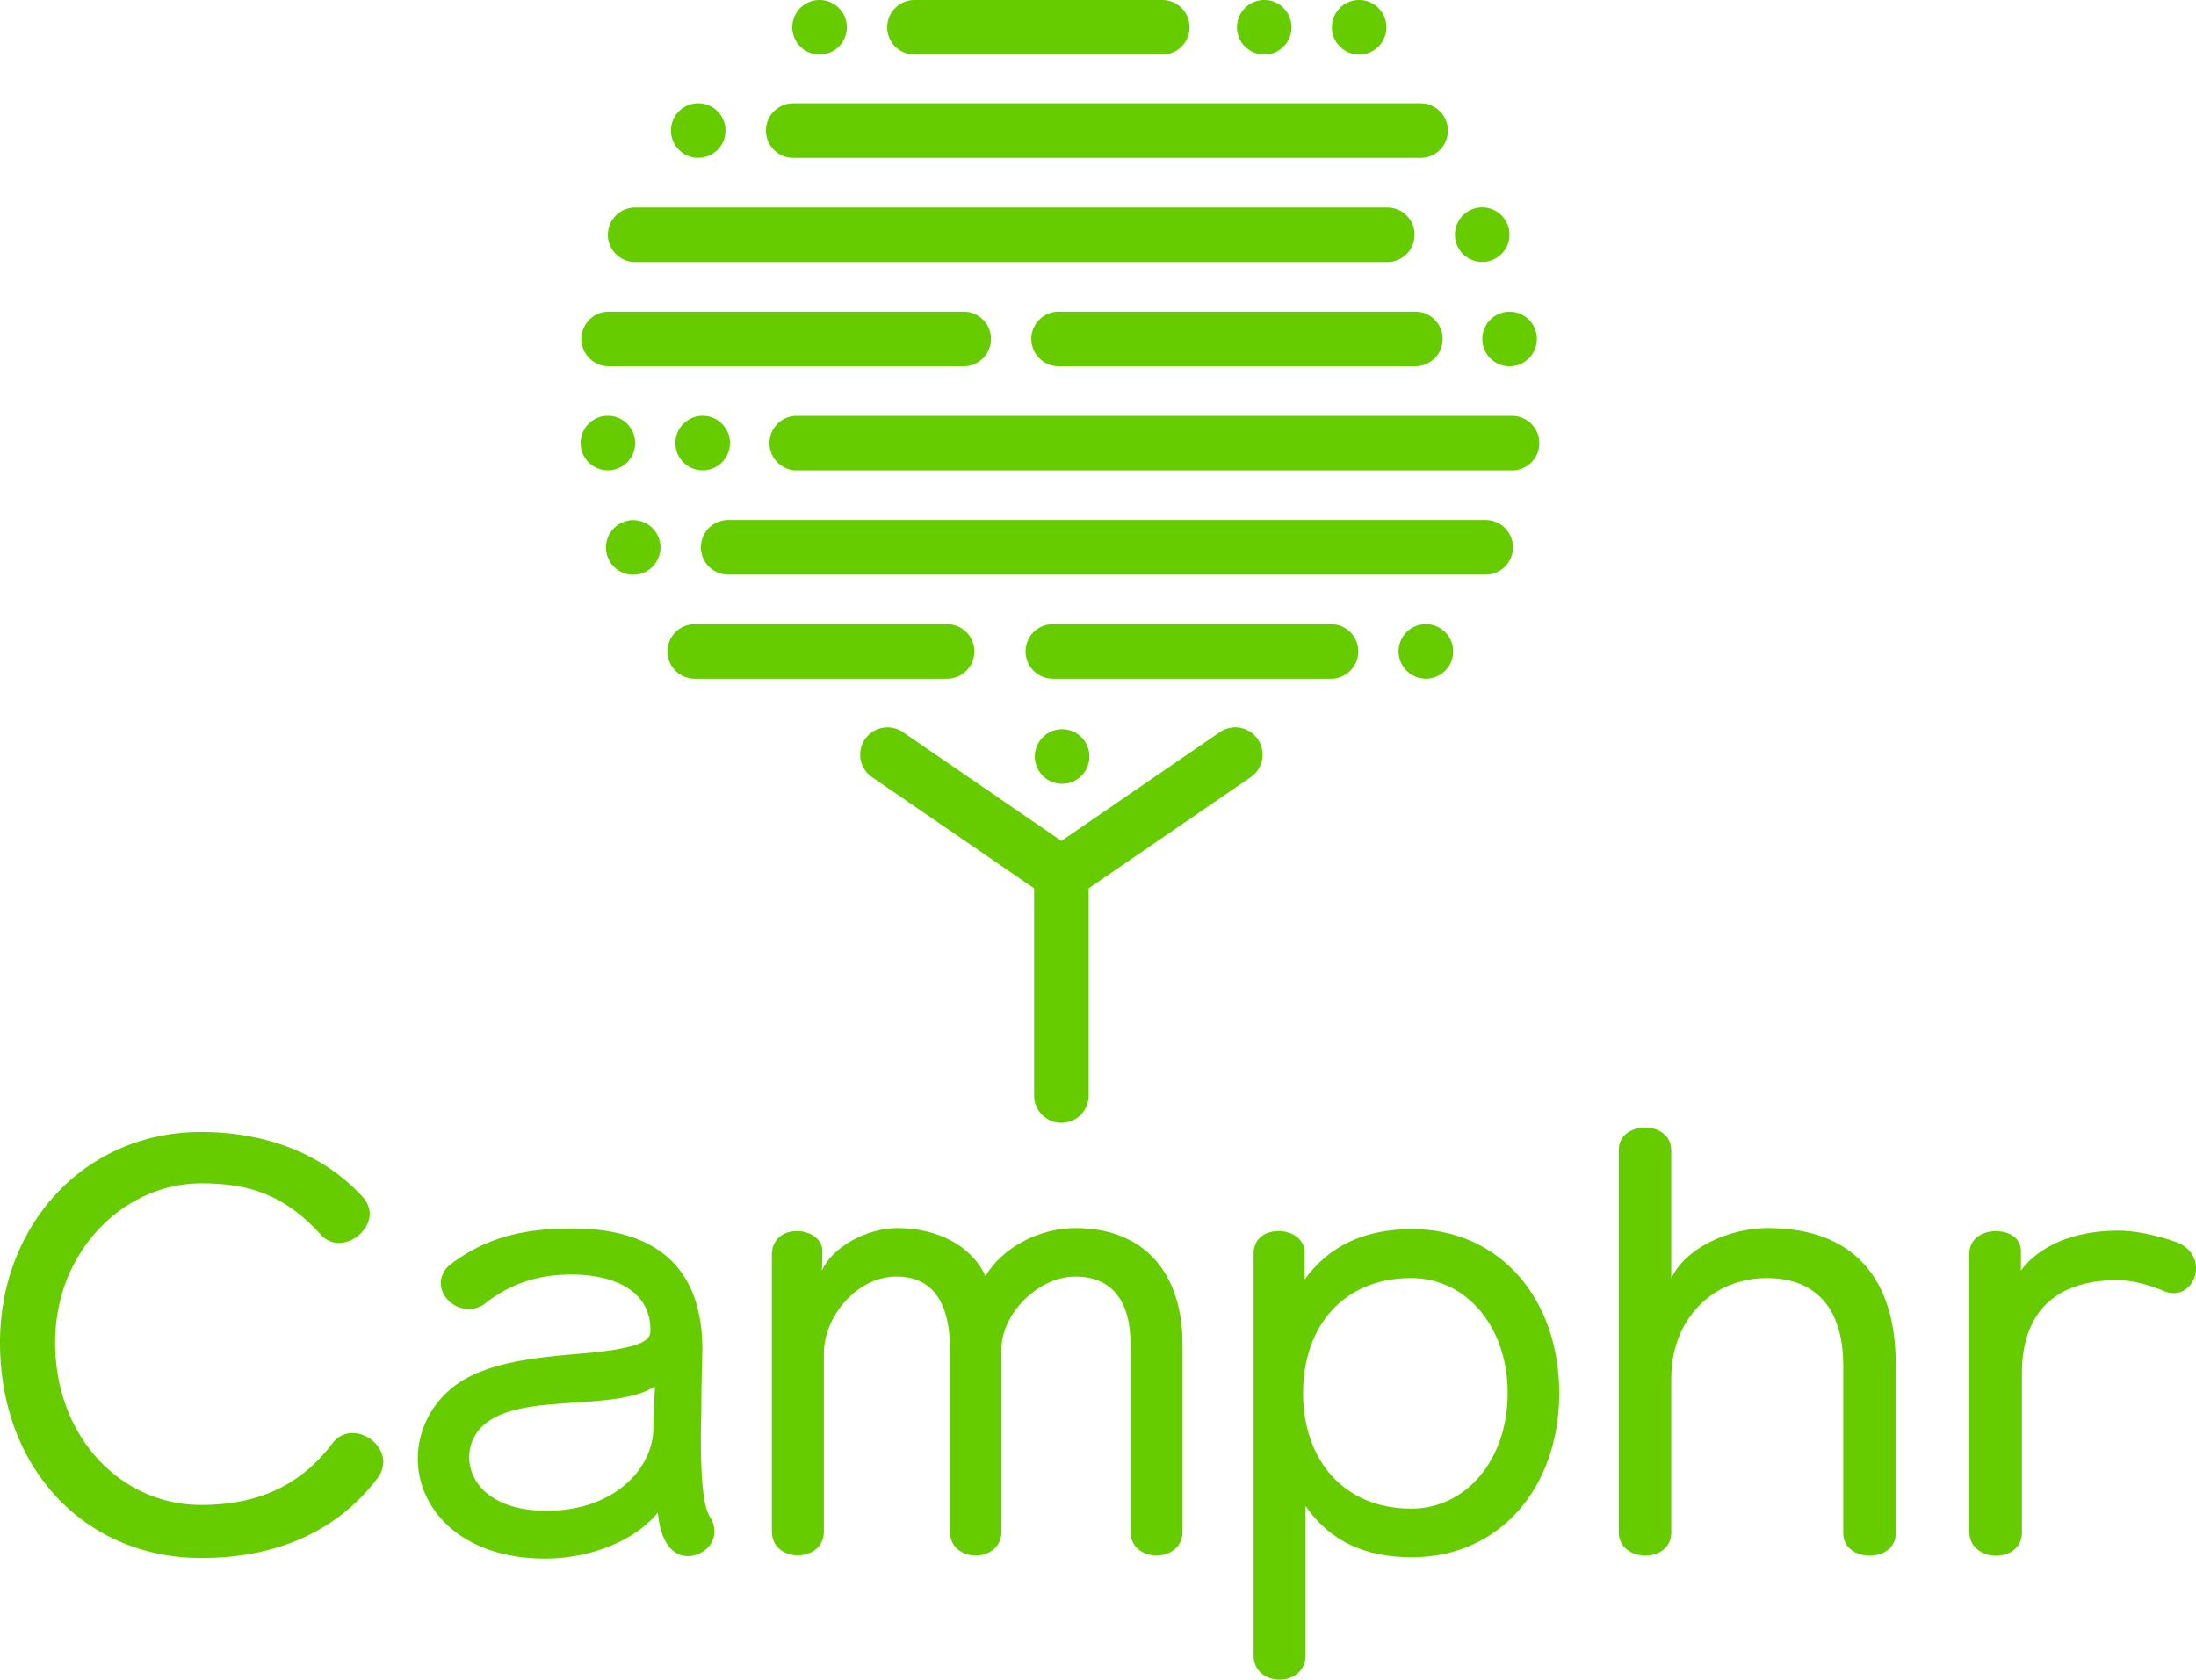 <?xml version="1.0" encoding="UTF-8" standalone="no"?>
<svg
   xmlns:dc="http://purl.org/dc/elements/1.1/"
   xmlns:cc="http://creativecommons.org/ns#"
   xmlns:rdf="http://www.w3.org/1999/02/22-rdf-syntax-ns#"
   xmlns:svg="http://www.w3.org/2000/svg"
   xmlns="http://www.w3.org/2000/svg"
   xmlns:sodipodi="http://sodipodi.sourceforge.net/DTD/sodipodi-0.dtd"
   xmlns:inkscape="http://www.inkscape.org/namespaces/inkscape"
   id="レイヤー_1"
   data-name="レイヤー 1"
   viewBox="0 0 644.01 492.7"
   version="1.1"
   sodipodi:docname="logoc.svg"
   width="644.01"
   height="492.7"
   inkscape:version="0.92.2 5c3e80d, 2017-08-06">
  <sodipodi:namedview
     pagecolor="#ffffff"
     bordercolor="#666666"
     borderopacity="1"
     objecttolerance="10"
     gridtolerance="10"
     guidetolerance="10"
     inkscape:pageopacity="0"
     inkscape:pageshadow="2"
     inkscape:window-width="1440"
     inkscape:window-height="855"
     id="namedview174"
     showgrid="false"
     fit-margin-top="0"
     fit-margin-left="0"
     fit-margin-right="0"
     fit-margin-bottom="0"
     inkscape:zoom="0.642"
     inkscape:cx="323.27"
     inkscape:cy="246.34"
     inkscape:window-x="0"
     inkscape:window-y="1"
     inkscape:window-maximized="1"
     inkscape:current-layer="レイヤー_1" />
  <defs
     id="defs115">
    <style
       id="style113">.cls-1{fill:#6c0;}</style>
  </defs>
  <title
     id="title117">logoc2</title>
  <path
     class="cls-1"
     d="m 268.18,16 h 72.68 a 8,8 0 0 0 0,-16 h -72.68 a 8,8 0 1 0 0,16 z"
     id="path119"
     inkscape:connector-curvature="0"
     style="fill:#66cc00" />
  <path
     class="cls-1"
     d="m 232.62,46.3 h 184 a 8,8 0 0 0 0,-16 h -184 a 8,8 0 0 0 0,16 z"
     id="path121"
     inkscape:connector-curvature="0"
     style="fill:#66cc00" />
  <path
     class="cls-1"
     d="m 186.27,76.86 h 220.57 a 8,8 0 0 0 0,-16 H 186.27 a 8,8 0 0 0 0,16 z"
     id="path123"
     inkscape:connector-curvature="0"
     style="fill:#66cc00" />
  <path
     class="cls-1"
     d="m 415.08,107.42 a 8,8 0 0 0 0,-16 H 310.45 a 8,8 0 0 0 0,16 z"
     id="path125"
     inkscape:connector-curvature="0"
     style="fill:#66cc00" />
  <path
     class="cls-1"
     d="m 178.5,107.42 h 104.12 a 8,8 0 0 0 0,-16 H 178.5 a 8,8 0 0 0 0,16 z"
     id="path127"
     inkscape:connector-curvature="0"
     style="fill:#66cc00" />
  <path
     class="cls-1"
     d="m 451.43,129.98 a 8,8 0 0 0 -8,-8 H 233.65 a 8,8 0 0 0 0,16 h 209.78 a 8,8 0 0 0 8,-8 z"
     id="path129"
     inkscape:connector-curvature="0"
     style="fill:#66cc00" />
  <path
     class="cls-1"
     d="m 443.7,160.54 a 8,8 0 0 0 -8,-8 H 213.55 a 8,8 0 0 0 0,16 H 435.7 a 8,8 0 0 0 8,-8 z"
     id="path131"
     inkscape:connector-curvature="0"
     style="fill:#66cc00" />
  <path
     class="cls-1"
     d="m 398.34,191.09 a 8,8 0 0 0 -8,-8 h -81.58 a 8,8 0 0 0 0,16 h 81.58 a 8,8 0 0 0 8,-8 z"
     id="path133"
     inkscape:connector-curvature="0"
     style="fill:#66cc00" />
  <path
     class="cls-1"
     d="m 203.75,199.09 h 74 a 8,8 0 0 0 0,-16 h -74 a 8,8 0 0 0 0,16 z"
     id="path135"
     inkscape:connector-curvature="0"
     style="fill:#66cc00" />
  <path
     class="cls-1"
     d="m 240.35,16 v 0 a 8,8 0 1 0 -8,-8 8,8 0 0 0 8,8 z"
     id="path137"
     inkscape:connector-curvature="0"
     style="fill:#66cc00" />
  <path
     class="cls-1"
     d="m 398.59,16 v 0 a 8,8 0 1 0 -8,-8 8,8 0 0 0 8,8 z"
     id="path139"
     inkscape:connector-curvature="0"
     style="fill:#66cc00" />
  <path
     class="cls-1"
     d="m 370.76,16 v 0 a 8,8 0 1 0 -8,-8 8,8 0 0 0 8,8 z"
     id="path141"
     inkscape:connector-curvature="0"
     style="fill:#66cc00" />
  <path
     class="cls-1"
     d="m 204.77,46.29 v 0 a 8,8 0 1 0 -8,-8 8,8 0 0 0 8,8 z"
     id="path143"
     inkscape:connector-curvature="0"
     style="fill:#66cc00" />
  <path
     class="cls-1"
     d="m 434.68,76.82 a 8,8 0 0 0 0,-16 v 0 a 8,8 0 1 0 0,16 z"
     id="path145"
     inkscape:connector-curvature="0"
     style="fill:#66cc00" />
  <path
     class="cls-1"
     d="m 434.71,99.43 a 8,8 0 1 0 8,-8 v 0 a 8,8 0 0 0 -8,8 z"
     id="path147"
     inkscape:connector-curvature="0"
     style="fill:#66cc00" />
  <path
     class="cls-1"
     d="m 206.07,137.96 v 0 a 8,8 0 1 0 -8,-8 8,8 0 0 0 8,8 z"
     id="path149"
     inkscape:connector-curvature="0"
     style="fill:#66cc00" />
  <path
     class="cls-1"
     d="m 178.27,137.96 v 0 a 8,8 0 1 0 -8,-8 8,8 0 0 0 8,8 z"
     id="path151"
     inkscape:connector-curvature="0"
     style="fill:#66cc00" />
  <path
     class="cls-1"
     d="m 192.36,156.13 a 7.26,7.26 0 0 0 -1,-1.21 7.83,7.83 0 0 0 -1.22,-1 7.57,7.57 0 0 0 -1.38,-0.73 7.87,7.87 0 0 0 -4.62,-0.46 8.11,8.11 0 0 0 -1.5,0.46 8.29,8.29 0 0 0 -1.38,0.73 8.3,8.3 0 0 0 -2.21,2.21 7.61,7.61 0 0 0 -0.73,1.38 7.41,7.41 0 0 0 -0.46,1.5 7.51,7.51 0 0 0 -0.16,1.56 8.06,8.06 0 0 0 2.35,5.66 7.26,7.26 0 0 0 1.21,1 8.34,8.34 0 0 0 1.38,0.74 8.94,8.94 0 0 0 1.5,0.46 8.24,8.24 0 0 0 1.56,0.15 8.35,8.35 0 0 0 1.57,-0.15 8.56,8.56 0 0 0 1.49,-0.46 7.61,7.61 0 0 0 1.38,-0.74 7.77,7.77 0 0 0 1.22,-1 8.05,8.05 0 0 0 2.34,-5.66 8.24,8.24 0 0 0 -0.15,-1.56 8.94,8.94 0 0 0 -0.46,-1.5 8.34,8.34 0 0 0 -0.73,-1.38 z"
     id="path153"
     inkscape:connector-curvature="0"
     style="fill:#66cc00" />
  <path
     class="cls-1"
     d="m 418.16,183.08 a 8,8 0 1 0 8,8 8,8 0 0 0 -8,-8 z"
     id="path155"
     inkscape:connector-curvature="0"
     style="fill:#66cc00" />
  <path
     class="cls-1"
     d="m 311.48,213.91 a 8,8 0 1 0 8,8 8,8 0 0 0 -8,-8 z"
     id="path157"
     inkscape:connector-curvature="0"
     style="fill:#66cc00" />
  <path
     class="cls-1"
     d="m 103.44,420.36 a 7.23,7.23 0 0 0 -6,3.08 c -9.69,12.76 -22.45,18 -38.44,18 -23.62,0 -42.83,-19.95 -42.83,-47.67 0,-26.85 20.24,-46.65 42.83,-46.65 13.2,0 23.91,2.78 35.06,15 a 7.15,7.15 0 0 0 5.28,2.49 c 4.55,0 9.1,-4.1 9.1,-8.65 a 7.61,7.61 0 0 0 -2.2,-5 C 93.92,337.61 76.6,332.04 59,332.04 c -34.33,0 -59,27.43 -59,61.76 0,37.4 25.38,63.22 59,63.22 24.06,0 40.93,-9.24 51.64,-23.32 a 8.24,8.24 0 0 0 1.76,-4.84 c -0.01,-4.67 -4.56,-8.5 -8.96,-8.5 z"
     id="path159"
     inkscape:connector-curvature="0"
     style="fill:#66cc00" />
  <path
     class="cls-1"
     d="m 205.54,421.36 c 0,-2.78 0.14,-5.57 0.14,-8.21 0,-5.87 0.15,-11.74 0.3,-16.87 v -0.44 c 0,-22.45 -11.89,-35.5 -38.15,-35.5 -13.93,0 -24.93,2.49 -35.35,10.27 a 7.1,7.1 0 0 0 -3.21,5.75 c 0,4 3.82,7.63 8.22,7.63 a 8,8 0 0 0 5.13,-1.91 c 7.19,-5.57 15.26,-8.22 24.94,-8.22 11.3,0 23.18,4 23.18,16.29 0,2.49 -0.88,5.28 -20.25,6.89 -13.78,1.18 -30.07,2.64 -39.16,11.15 a 26.82,26.82 0 0 0 -8.81,19.66 c 0,14.67 12.62,29.34 37.41,29.34 12,0 25.67,-4.55 33,-13.5 0.88,9.54 4.84,12.77 8.8,12.77 3.96,0 7.78,-3.09 7.78,-7.19 a 7.69,7.69 0 0 0 -1.18,-4.11 c -1.06,-1.75 -2.79,-4.8 -2.79,-23.8 z m -13.94,-3 v 0.44 c 0,12.18 -11.74,24.36 -31.25,24.36 -16,0 -22.74,-8.07 -22.74,-15.7 a 12.4,12.4 0 0 1 4,-9.24 c 6.6,-6 18.77,-6.16 28.6,-6.9 8.22,-0.58 16.87,-1.32 21.86,-4.69 -0.18,4.65 -0.47,8.61 -0.47,11.73 z"
     id="path161"
     inkscape:connector-curvature="0"
     style="fill:#66cc00" />
  <path
     class="cls-1"
     d="m 315.41,360.23 c -10.86,0 -21.57,5.87 -26.41,14.08 -4.11,-8.94 -14.08,-14.08 -25.82,-14.08 -8.8,0 -19.07,5.43 -22.15,12.47 0,-0.29 0.15,-3.81 0.15,-5.13 v -0.59 c 0,-3.67 -3.67,-5.87 -7.48,-5.87 -3.81,0 -7.34,2.2 -7.34,7 v 81.13 c 0,4.69 3.82,7 7.63,7 3.81,0 7.63,-2.35 7.63,-7 v -52.33 c 0,-10.57 9.53,-22.45 21.27,-22.45 11.15,0 15.7,8.36 15.7,21.27 v 53.55 c 0,4.69 3.81,7 7.63,7 3.66,0 7.48,-2.35 7.48,-7 v -53.69 c 0,-9.83 10.41,-21.13 21.71,-21.13 10.12,0 16.14,6.46 16.14,19.95 v 54.87 c 0,4.69 3.81,7 7.62,7 3.81,0 7.63,-2.35 7.63,-7 v -54.87 c 0,-20.98 -11.15,-34.18 -31.39,-34.18 z"
     id="path163"
     inkscape:connector-curvature="0"
     style="fill:#66cc00" />
  <path
     class="cls-1"
     d="m 414.13,360.53 c -14.08,0 -24.5,5 -31.54,14.81 v -7.92 c 0,-4.11 -3.81,-6.31 -7.63,-6.31 -3.82,0 -7.33,2.06 -7.33,6.6 v 117.8 c 0,4.84 3.81,7.19 7.63,7.19 3.82,0 7.62,-2.35 7.62,-7.19 V 441.8 c 7.19,10.26 17.31,15 31.25,15 25.67,-0.04 43.14,-20.44 43.14,-48.16 0,-27.72 -17.47,-48.11 -43.14,-48.11 z m -0.29,82 c -19.81,0 -31.69,-14.38 -31.69,-33.89 0,-19.51 11.74,-33.74 31.69,-33.74 16.28,0 28.31,14.38 28.31,33.74 0,19.36 -12.03,33.89 -28.31,33.89 z"
     id="path165"
     inkscape:connector-curvature="0"
     style="fill:#66cc00" />
  <path
     class="cls-1"
     d="m 518.43,360.23 c -11.74,0 -24.5,6.16 -28.31,14.82 v -37.56 c 0,-4.54 -3.82,-6.75 -7.63,-6.75 -4,0 -7.78,2.21 -7.78,6.75 v 111.93 c 0,4.55 4,6.9 7.78,6.9 3.78,0 7.63,-2.2 7.63,-6.75 v -45.33 c 0,-17 11.88,-29.34 28,-29.34 14.52,0 22.44,9 22.44,25.67 v 49.15 c 0,4.4 3.81,6.6 7.77,6.6 3.96,0 7.63,-2.2 7.63,-6.6 v -49.44 c 0.02,-25.53 -12.59,-40.05 -37.53,-40.05 z"
     id="path167"
     inkscape:connector-curvature="0"
     style="fill:#66cc00" />
  <path
     class="cls-1"
     d="m 638.27,364.36 c -3.22,-1.17 -10.56,-3.37 -17,-3.37 -16.87,0 -25.38,7.18 -28.61,11.73 V 367 c 0,-4 -3.67,-5.87 -7.33,-5.87 -3.82,0 -7.78,2.06 -7.78,6.6 v 81.71 c 0,4.55 4,6.9 7.78,6.9 3.78,0 7.63,-2.2 7.63,-6.75 v -46.8 c 0,-15.4 7.48,-27.14 27.72,-27.28 6.31,0 12.18,2.49 14.38,3.37 a 7.1,7.1 0 0 0 2.34,0.44 c 4,0 6.61,-3.52 6.61,-7.33 -0.01,-2.96 -1.63,-6.04 -5.74,-7.63 z"
     id="path169"
     inkscape:connector-curvature="0"
     style="fill:#66cc00" />
  <path
     class="cls-1"
     d="m 368.87,216.83 a 8,8 0 0 0 -11.13,-2.07 l -46.47,31.9 -46.47,-31.9 a 8.005,8.005 0 0 0 -9.06,13.2 l 47.53,32.61 v 60.79 a 8,8 0 0 0 16,0 v -60.79 l 47.53,-32.61 a 8,8 0 0 0 2.07,-11.13 z"
     id="path171"
     inkscape:connector-curvature="0"
     style="fill:#66cc00" />
</svg>
